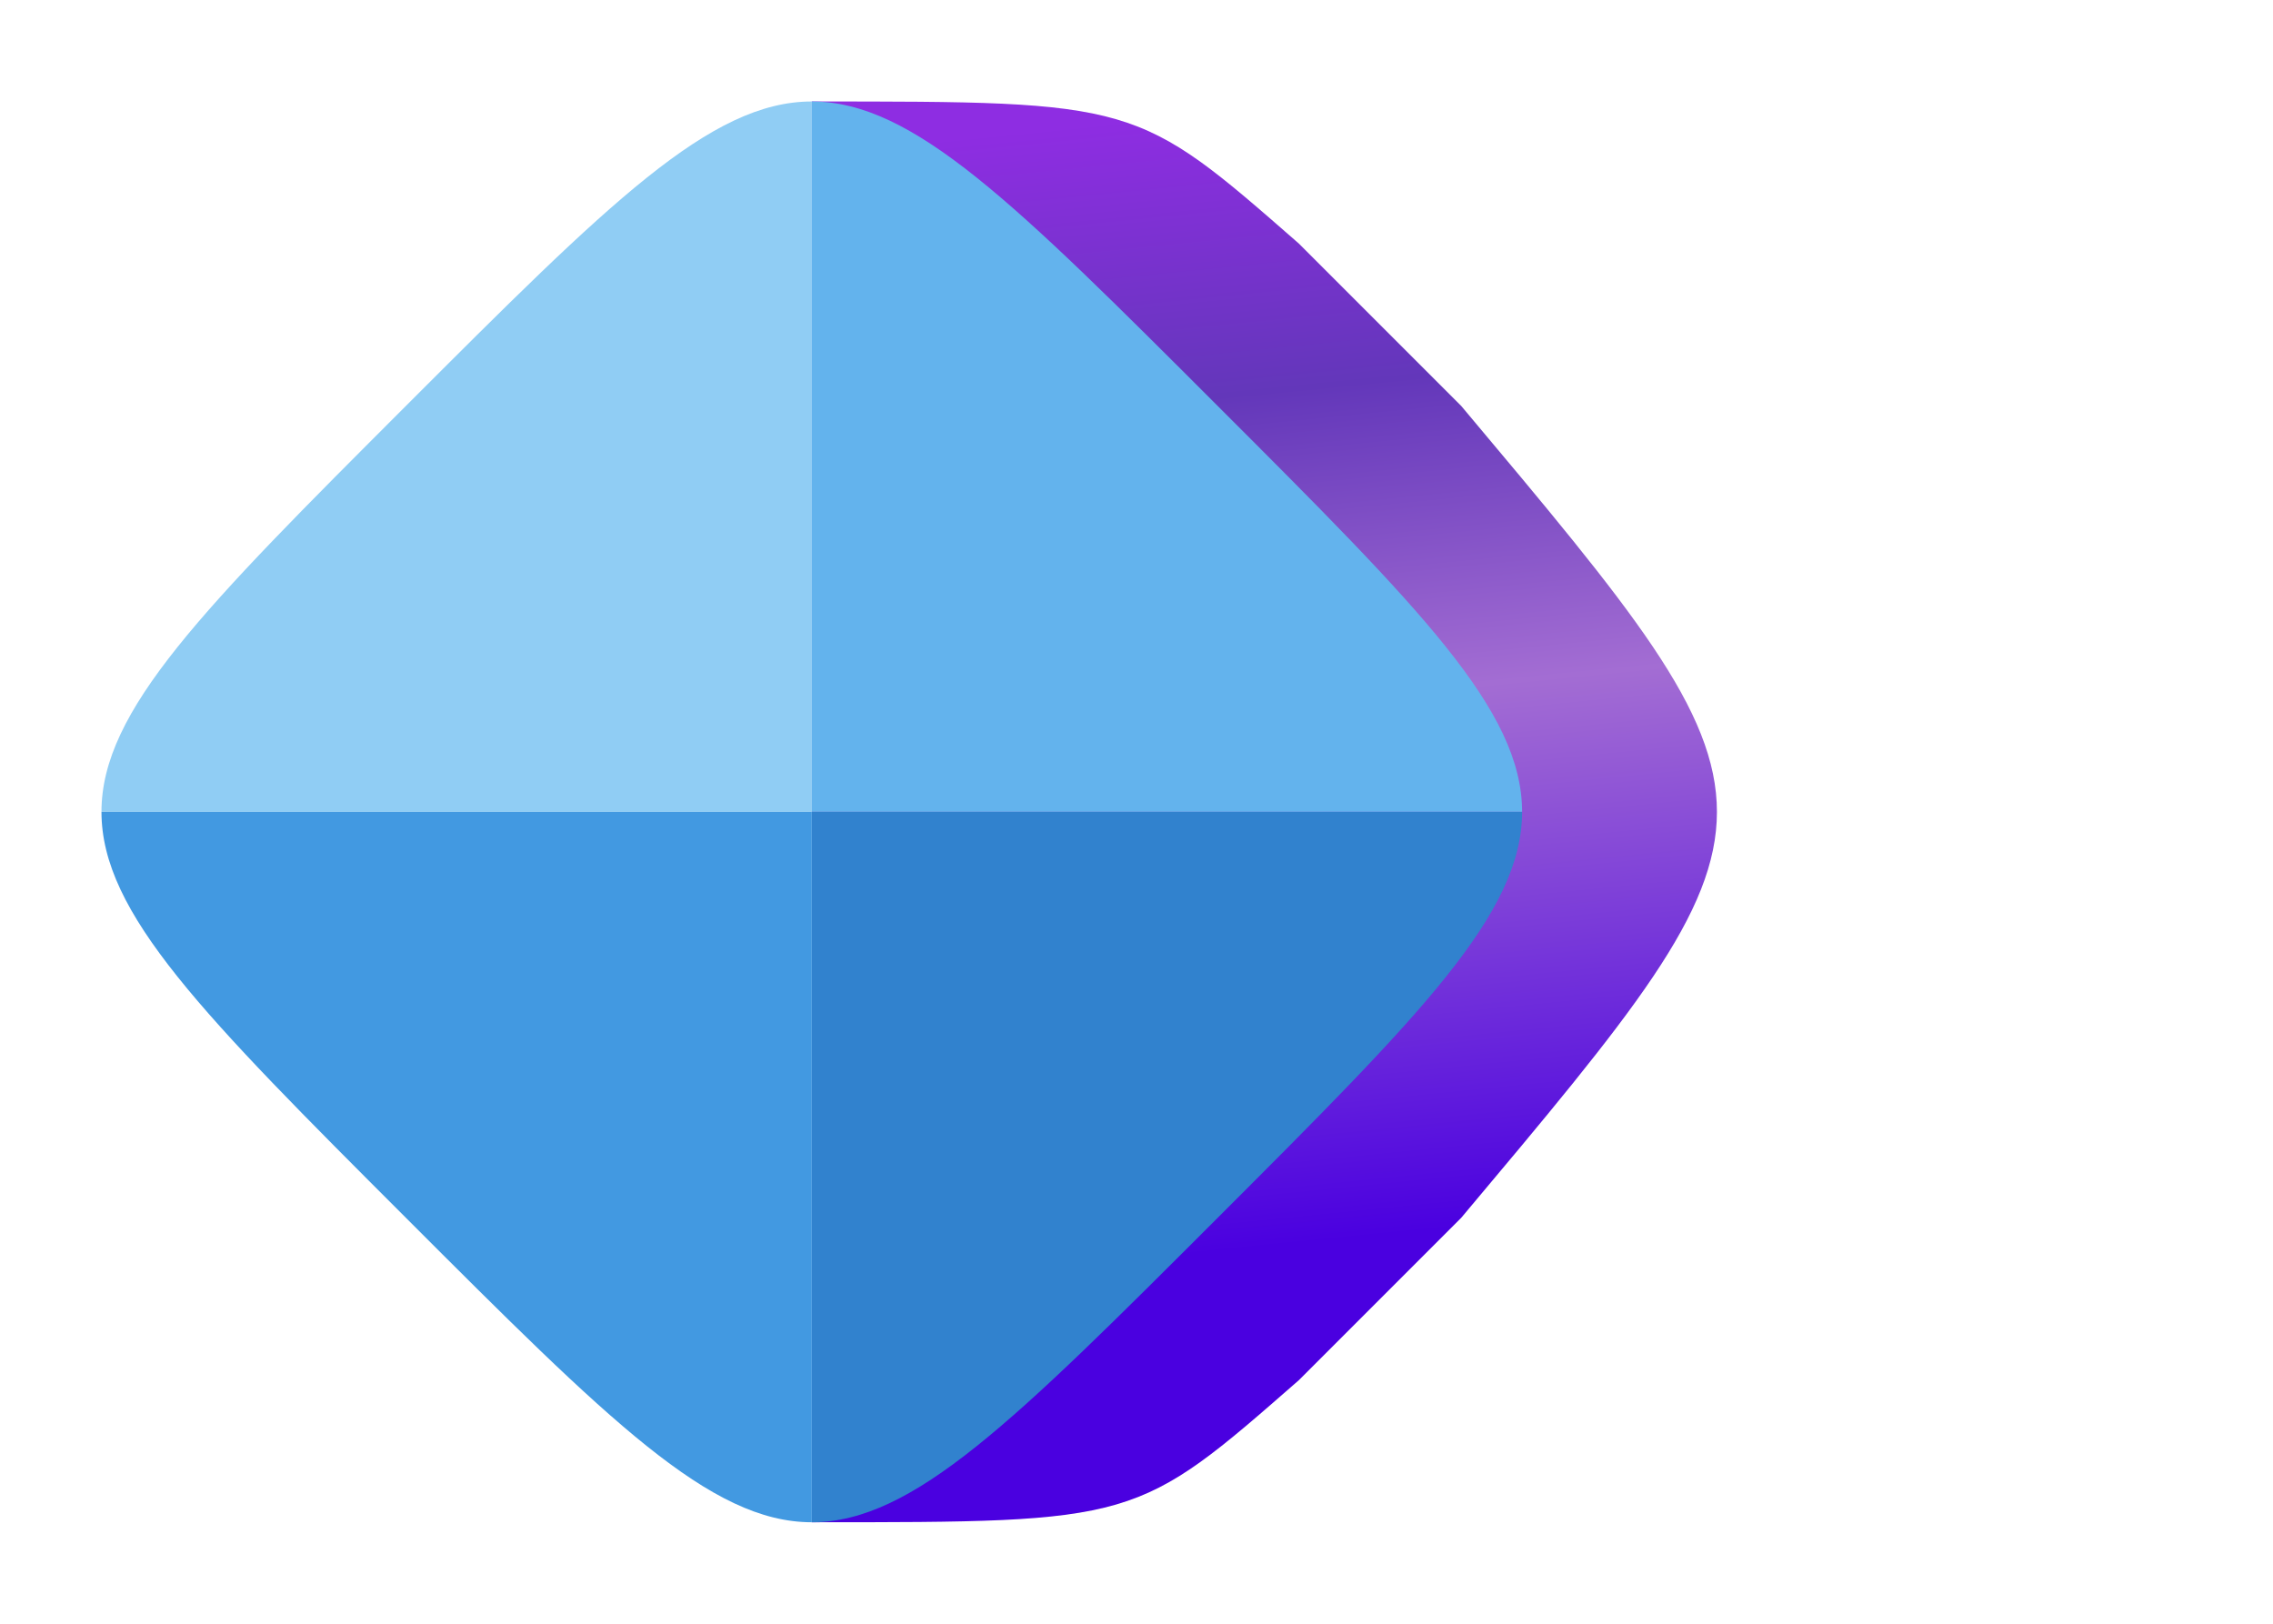 <?xml version="1.0" encoding="UTF-8"?>
<svg height="35" width="49" xmlns="http://www.w3.org/2000/svg" xmlns:xlink="http://www.w3.org/1999/xlink" viewBox="0 0 140 100">
  <defs>
    <linearGradient id="purple-gradient" x1="50%" x2="57%" y1="0%" y2="100%">
      <stop offset="0%" stop-color="#8e2de2" />
      <stop offset="20%" stop-color="#6337ba" />
      <stop offset="42%" stop-color="#a36dd3" />
      <stop offset="80%" stop-color="#4a00e0" />
    </linearGradient>
    <clipPath id="squircle">
      <path d="M25,25c25-25,25-25,50,0s25,25,0,50s-25,25-50,0s-25-25,0-50Z" />
    </clipPath>
  </defs>
  <path fill="url(#purple-gradient)"
    d="M50,6.25C70,6.25,70,6.25,80,15L90,25c21,25,21,25,0,50L80,85C70,93.75,70,93.75,50,93.75Z" />
  <g clip-path="url(#squircle)">
    <path fill="#90cdf4" d="M0,50l50,0L50,0Z" />
    <path fill="#63B3ED" d="M50,0l0,50l50,0Z" />
    <path fill="#3182CE" d="M100,50L50,50l0,50Z" />
    <path fill="#4299E1" d="M50,100L50,50L0,50Z" />
  </g>
</svg>